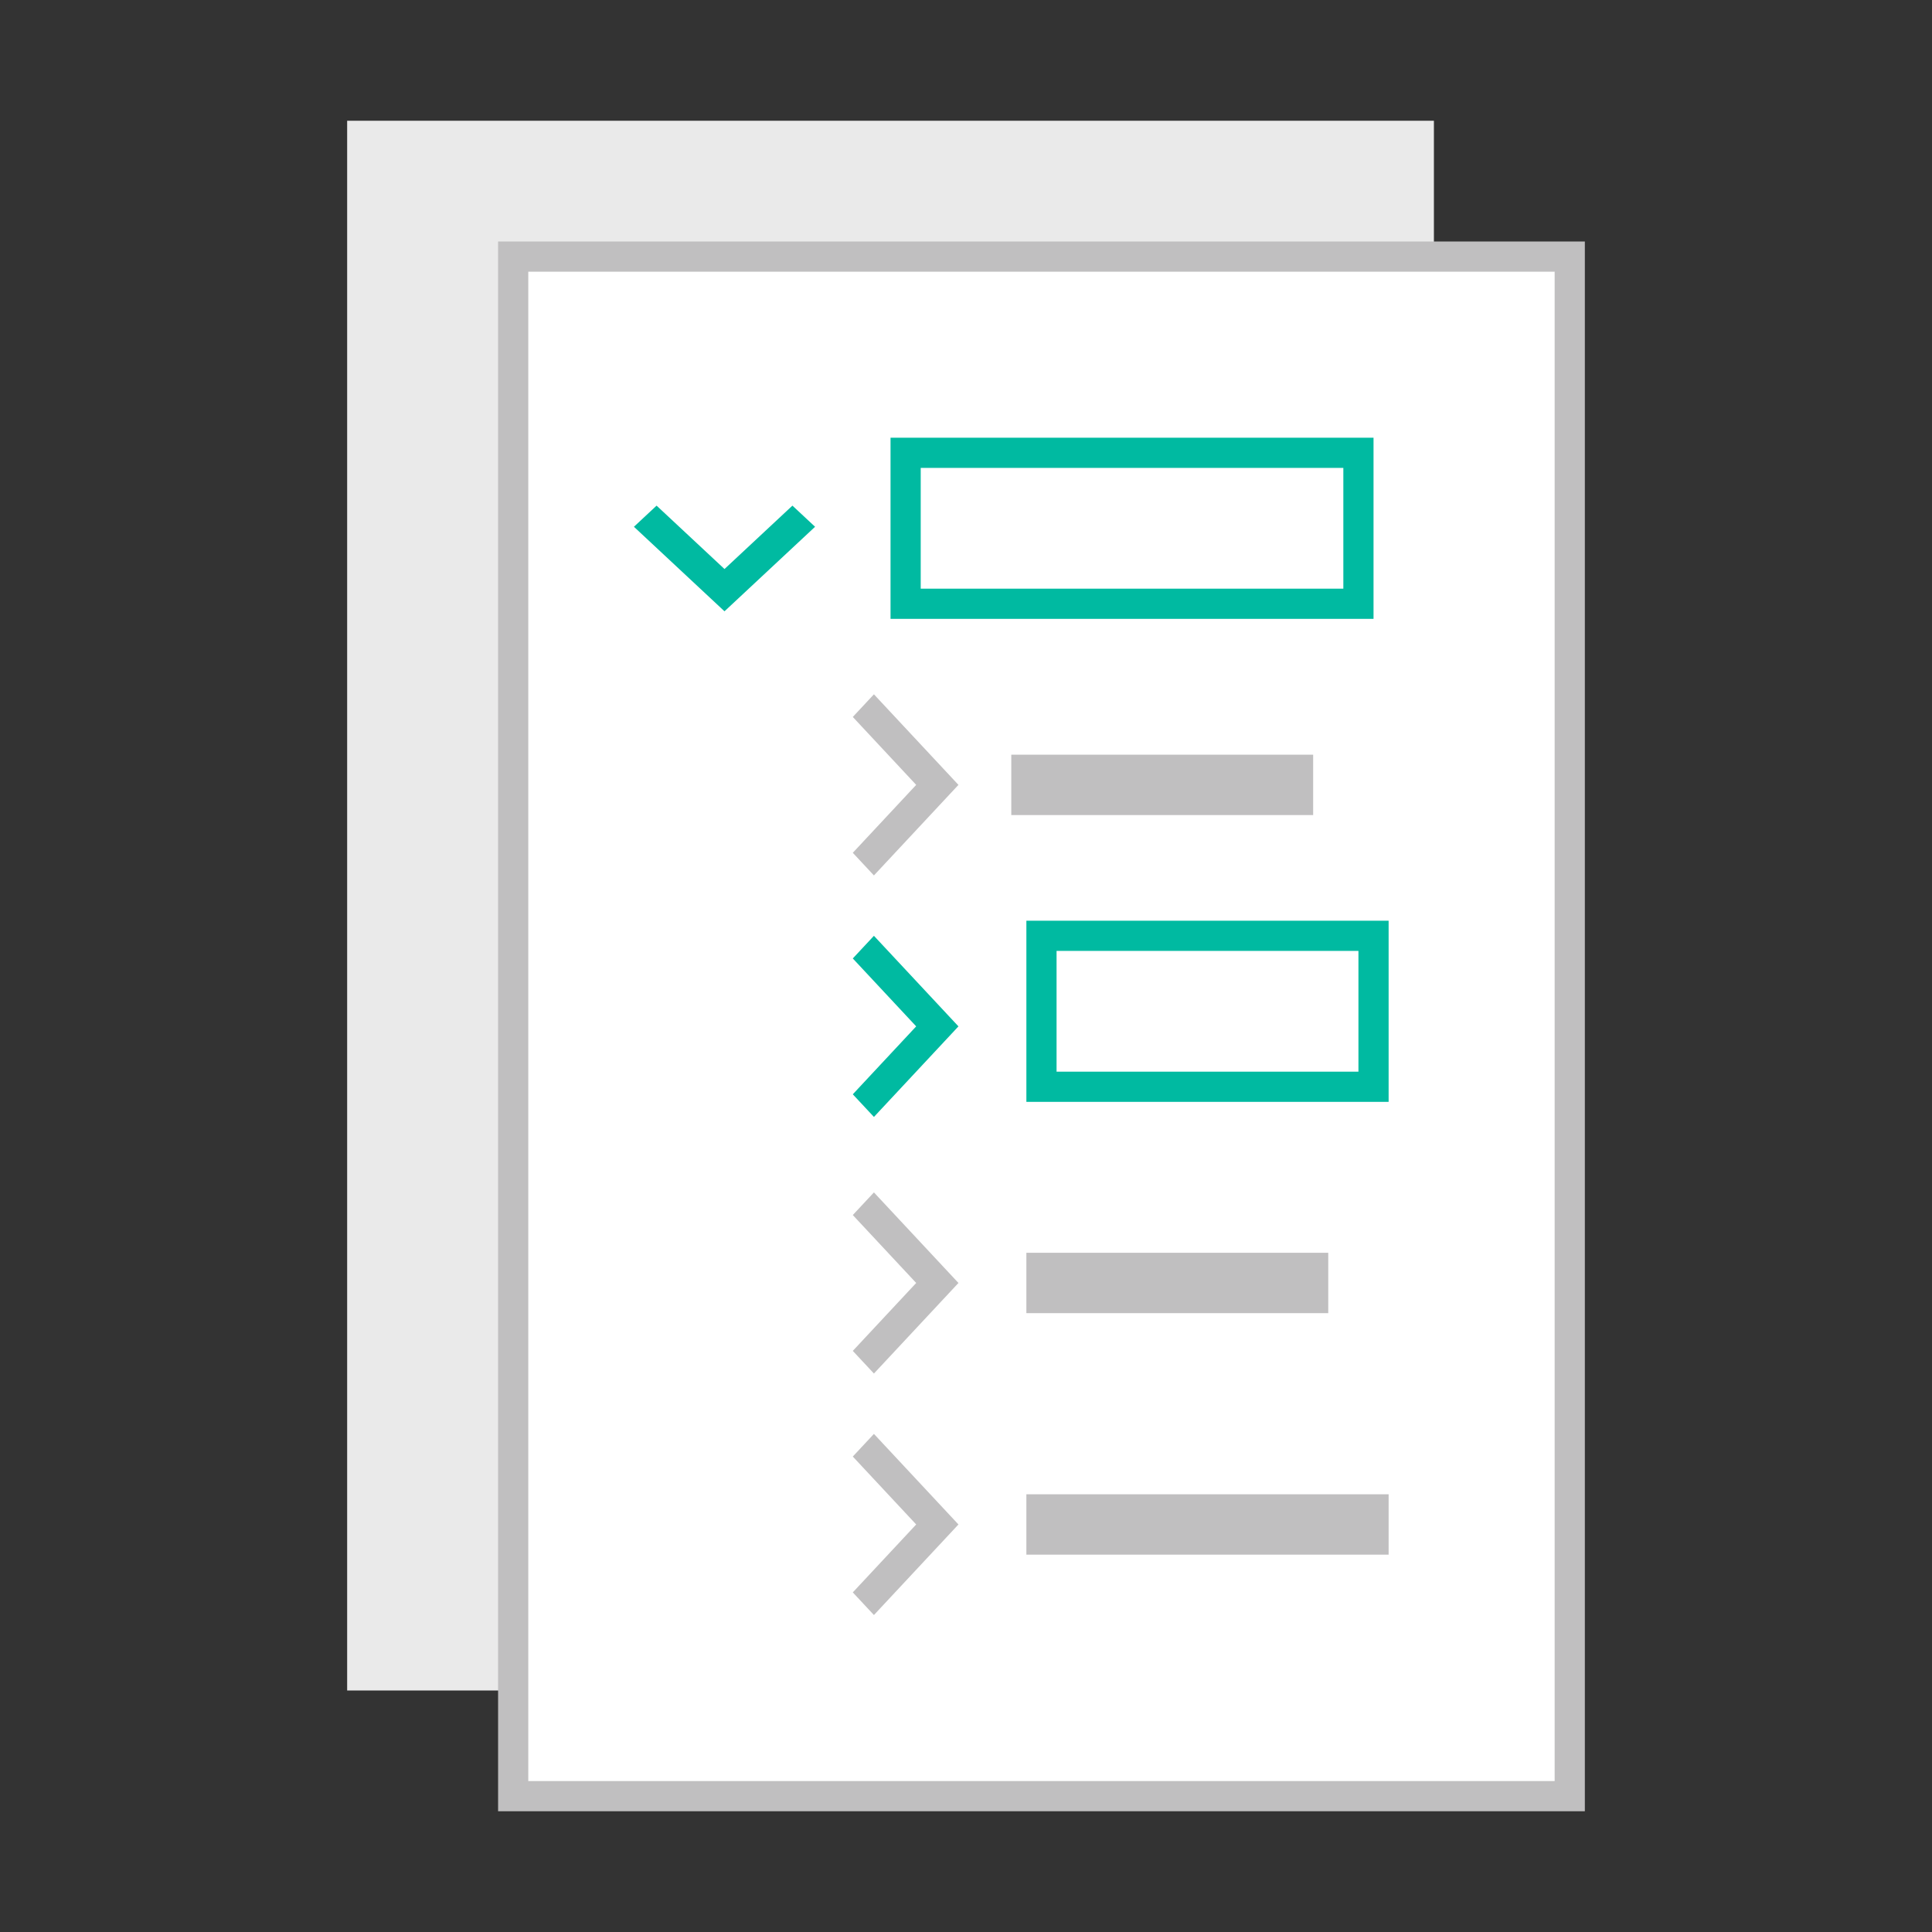 <svg xmlns="http://www.w3.org/2000/svg" width="128" height="128" viewBox="0 0 128 128"><rect x="0" y="0" width="128" height="128" fill="#333333" stroke="none"/><defs><style>.cls-1{fill:#eaeaea;}.cls-2{fill:#fff;}.cls-3{fill:#c0bfc0;}.cls-4{fill:#00baa1;}</style></defs><title>em-select-table_128</title><g id="select-table"><g id="background"><rect class="cls-1" x="23" y="8" width="72" height="104"/><rect class="cls-2" x="34" y="17" width="70" height="102"/><path class="cls-3" d="M103,18V118H35V18h68m2-2H33V120h72Z"/><rect class="cls-3" x="67" y="50" width="20" height="4"/><polygon class="cls-3" points="57.9 58 63.5 52 57.9 46 56.5 47.5 60.7 52 56.5 56.5 57.9 58"/><rect class="cls-3" x="68" y="83" width="20" height="4"/><polygon class="cls-3" points="57.9 91 63.5 85 57.9 79 56.5 80.5 60.7 85 56.5 89.5 57.9 91"/><rect class="cls-3" x="68" y="99" width="24" height="4"/><polygon class="cls-3" points="57.9 107 63.5 101 57.9 95 56.5 96.5 60.7 101 56.5 105.5 57.9 107"/></g><path id="highlight" class="cls-4" d="M56.5,72.5,60.7,68l-4.2-4.5L57.9,62l5.6,6-5.6,6ZM42,34.9l6,5.6,6-5.6-1.5-1.4L48,37.7l-4.5-4.2ZM90,63H70v8H90V63m2,10H68V61H92ZM89,31H61v8H89V31m2,10H59V29H91Z"/></g></svg>